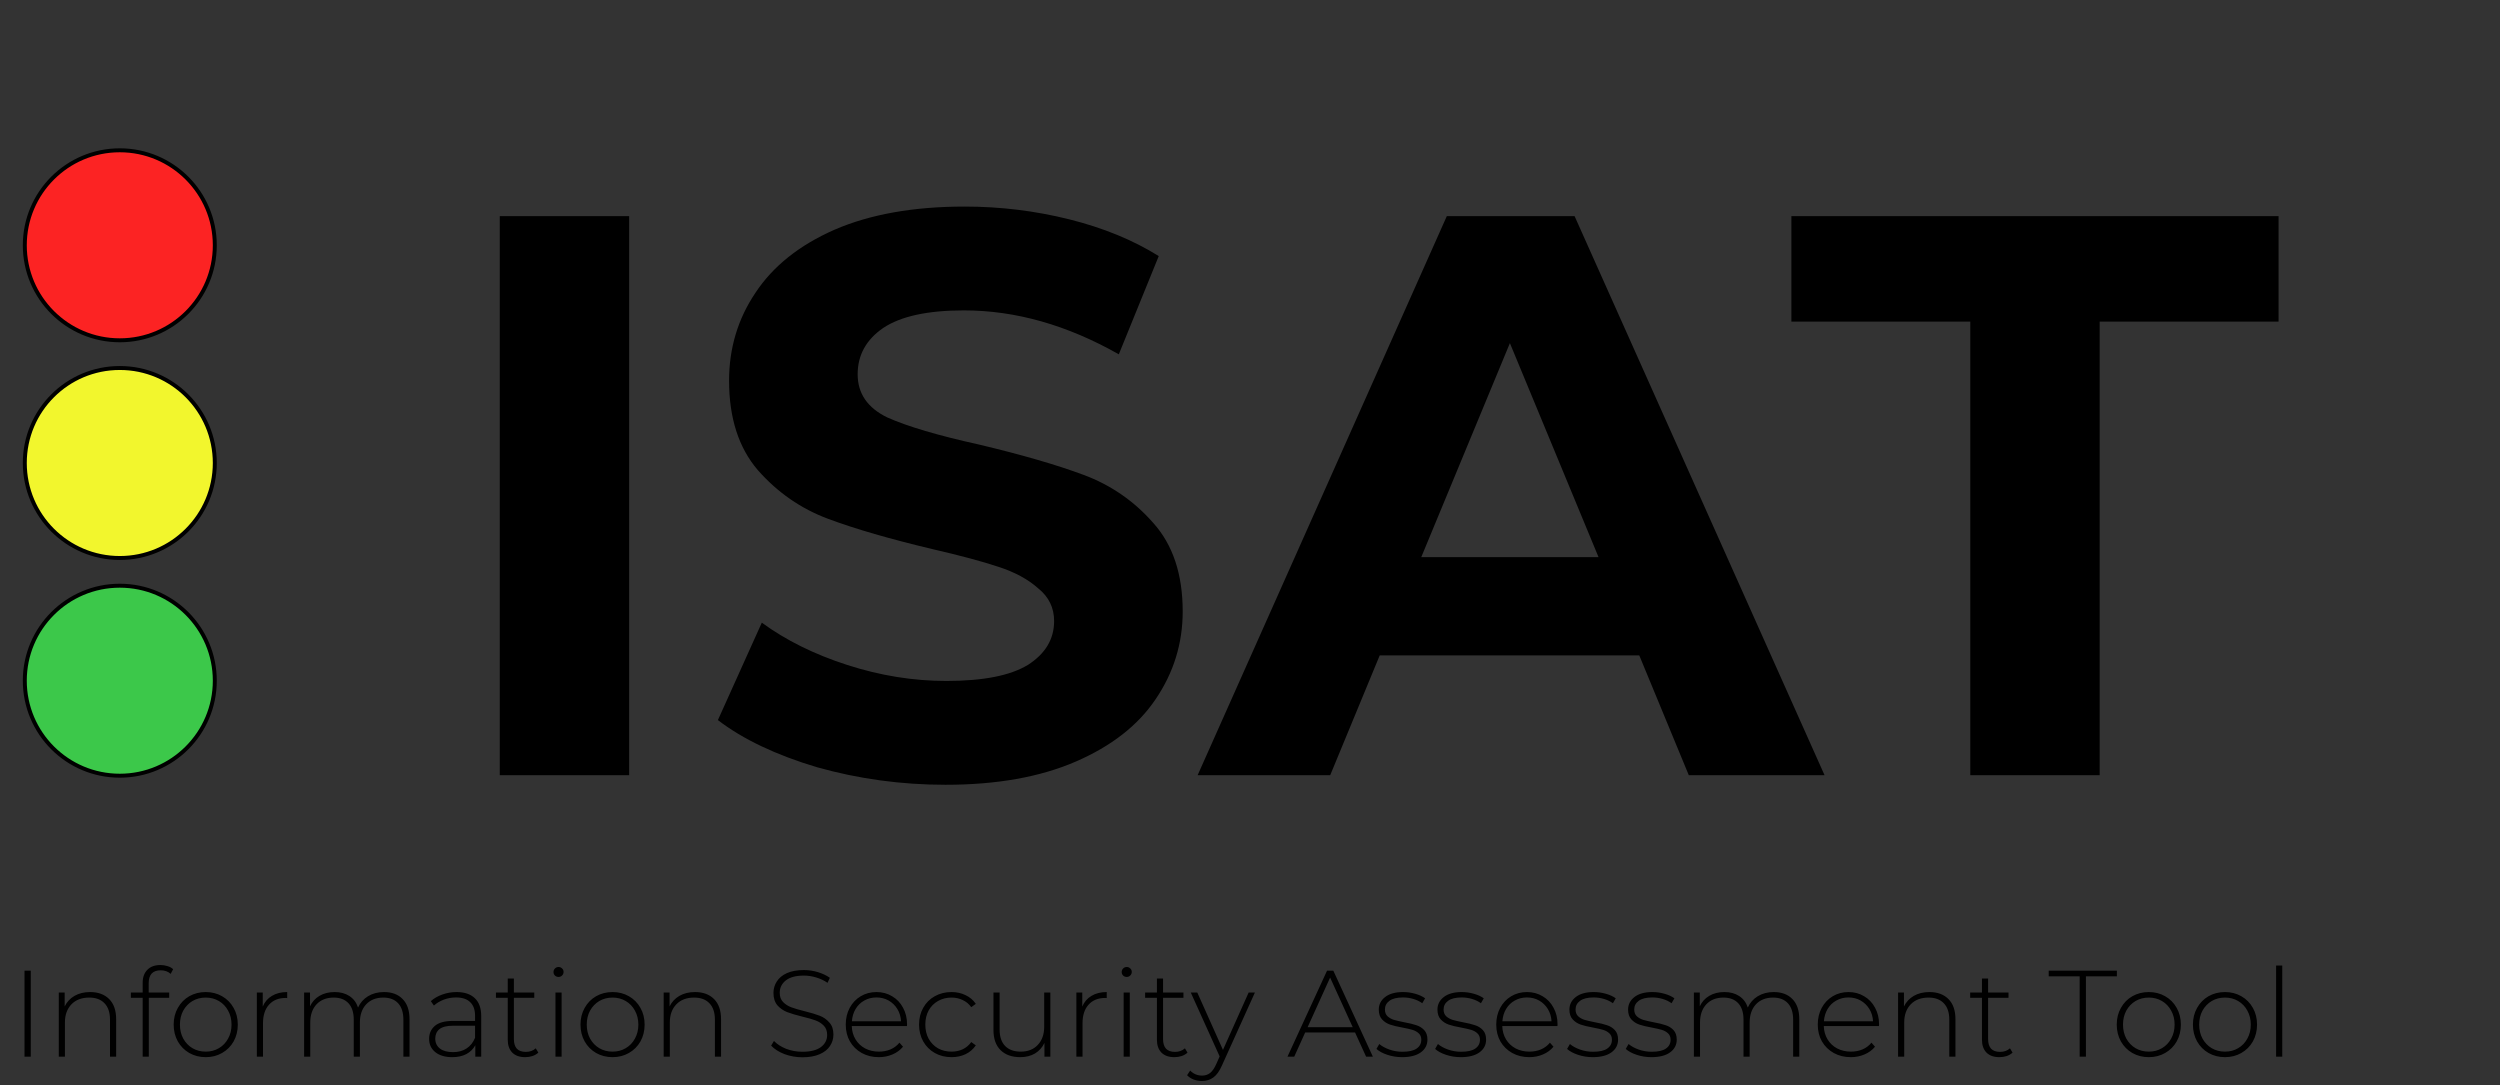 <svg width="516" height="224" viewBox="0 0 516 224" fill="none" xmlns="http://www.w3.org/2000/svg">
<rect x="0" y="0" width="516" height="224" fill="#333333" stroke="none"/>
<circle cx="24.726" cy="50.629" r="19.608" fill="#FC2323" stroke="black" stroke-width="0.817"/>
<circle cx="24.726" cy="95.563" r="19.608" fill="#F2F62D" stroke="black" stroke-width="0.817"/>
<circle cx="24.726" cy="140.497" r="19.608" fill="#3CC84A" stroke="black" stroke-width="0.817"/>
<path d="M103.152 44.613H129.856V160H103.152V44.613ZM195.152 161.978C186.031 161.978 177.185 160.769 168.613 158.352C160.152 155.824 153.338 152.582 148.173 148.626L157.239 128.516C162.185 132.142 168.064 135.054 174.877 137.252C181.69 139.45 188.504 140.549 195.317 140.549C202.9 140.549 208.504 139.45 212.131 137.252C215.757 134.945 217.57 131.922 217.57 128.186C217.57 125.439 216.471 123.186 214.274 121.428C212.186 119.56 209.438 118.076 206.032 116.977C202.735 115.878 198.229 114.669 192.515 113.351C183.723 111.263 176.526 109.175 170.921 107.087C165.317 104.999 160.481 101.647 156.415 97.032C152.459 92.416 150.481 86.262 150.481 78.57C150.481 71.866 152.294 65.822 155.921 60.437C159.547 54.943 164.987 50.602 172.24 47.415C179.603 44.228 188.559 42.635 199.108 42.635C206.471 42.635 213.669 43.514 220.702 45.272C227.735 47.031 233.889 49.558 239.164 52.855L230.922 73.13C220.263 67.086 209.603 64.064 198.944 64.064C191.471 64.064 185.921 65.273 182.295 67.69C178.778 70.108 177.02 73.295 177.02 77.251C177.02 81.207 179.053 84.174 183.119 86.152C187.295 88.02 193.614 89.889 202.076 91.757C210.867 93.845 218.065 95.933 223.669 98.021C229.274 100.109 234.054 103.405 238.01 107.911C242.076 112.417 244.109 118.516 244.109 126.208C244.109 132.802 242.241 138.846 238.505 144.34C234.878 149.725 229.384 154.011 222.021 157.198C214.658 160.385 205.702 161.978 195.152 161.978ZM338.347 135.274H284.774L274.554 160H247.191L298.621 44.613H324.995L376.589 160H348.567L338.347 135.274ZM329.94 114.999L311.643 70.822L293.346 114.999H329.94ZM406.667 66.372H369.744V44.613H470.295V66.372H433.371V160H406.667V66.372Z" fill="black"/>
<path d="M5.059 200.347H6.352V218.097H5.059V200.347ZM18.598 204.759C20.254 204.759 21.564 205.241 22.528 206.205C23.491 207.168 23.973 208.554 23.973 210.363V218.097H22.705V210.464C22.705 208.977 22.325 207.844 21.564 207.067C20.82 206.289 19.773 205.9 18.42 205.9C16.865 205.9 15.639 206.365 14.743 207.295C13.848 208.225 13.399 209.476 13.399 211.048V218.097H12.132V204.861H13.349V207.726C13.805 206.796 14.481 206.069 15.377 205.545C16.29 205.021 17.364 204.759 18.598 204.759ZM33.174 200.271C31.517 200.271 30.689 201.159 30.689 202.934V204.861H34.923V205.951H30.714V218.097H29.447V205.951H27.012V204.861H29.447V202.832C29.447 201.716 29.768 200.829 30.41 200.17C31.052 199.51 31.957 199.181 33.123 199.181C33.63 199.181 34.112 199.257 34.569 199.409C35.042 199.544 35.431 199.756 35.735 200.043L35.228 201.006C34.687 200.516 34.002 200.271 33.174 200.271ZM42.463 218.198C41.212 218.198 40.079 217.911 39.065 217.336C38.068 216.761 37.282 215.967 36.707 214.953C36.132 213.921 35.845 212.763 35.845 211.479C35.845 210.194 36.132 209.044 36.707 208.03C37.282 206.999 38.068 206.196 39.065 205.621C40.079 205.047 41.212 204.759 42.463 204.759C43.714 204.759 44.838 205.047 45.835 205.621C46.85 206.196 47.644 206.999 48.219 208.03C48.794 209.044 49.081 210.194 49.081 211.479C49.081 212.763 48.794 213.921 48.219 214.953C47.644 215.967 46.85 216.761 45.835 217.336C44.838 217.911 43.714 218.198 42.463 218.198ZM42.463 217.057C43.477 217.057 44.382 216.82 45.176 216.347C45.987 215.874 46.621 215.215 47.078 214.369C47.551 213.524 47.788 212.561 47.788 211.479C47.788 210.397 47.551 209.433 47.078 208.588C46.621 207.743 45.987 207.084 45.176 206.61C44.382 206.137 43.477 205.9 42.463 205.9C41.449 205.9 40.536 206.137 39.724 206.61C38.93 207.084 38.296 207.743 37.823 208.588C37.366 209.433 37.138 210.397 37.138 211.479C37.138 212.561 37.366 213.524 37.823 214.369C38.296 215.215 38.93 215.874 39.724 216.347C40.536 216.82 41.449 217.057 42.463 217.057ZM54.231 207.751C54.637 206.788 55.271 206.052 56.133 205.545C56.995 205.021 58.043 204.759 59.277 204.759V206.002L58.973 205.976C57.502 205.976 56.353 206.441 55.525 207.371C54.696 208.284 54.282 209.56 54.282 211.2V218.097H53.014V204.861H54.231V207.751ZM79.252 204.759C80.892 204.759 82.177 205.241 83.106 206.205C84.053 207.168 84.526 208.554 84.526 210.363V218.097H83.259V210.464C83.259 208.977 82.895 207.844 82.168 207.067C81.441 206.289 80.427 205.9 79.126 205.9C77.638 205.9 76.455 206.365 75.576 207.295C74.713 208.225 74.282 209.476 74.282 211.048V218.097H73.015V210.464C73.015 208.977 72.651 207.844 71.924 207.067C71.197 206.289 70.183 205.9 68.882 205.9C67.394 205.9 66.211 206.365 65.332 207.295C64.469 208.225 64.038 209.476 64.038 211.048V218.097H62.77V204.861H63.988V207.701C64.427 206.771 65.078 206.052 65.94 205.545C66.819 205.021 67.859 204.759 69.059 204.759C70.259 204.759 71.273 205.03 72.102 205.571C72.947 206.112 73.547 206.906 73.902 207.954C74.342 206.974 75.026 206.196 75.956 205.621C76.903 205.047 78.001 204.759 79.252 204.759ZM94.224 204.759C95.864 204.759 97.123 205.182 98.002 206.027C98.881 206.855 99.321 208.081 99.321 209.704V218.097H98.104V215.739C97.681 216.516 97.064 217.125 96.253 217.564C95.441 217.987 94.469 218.198 93.337 218.198C91.866 218.198 90.7 217.852 89.838 217.159C88.992 216.465 88.57 215.553 88.57 214.42C88.57 213.321 88.959 212.434 89.736 211.758C90.531 211.065 91.79 210.718 93.514 210.718H98.053V209.653C98.053 208.419 97.715 207.481 97.039 206.838C96.379 206.196 95.407 205.875 94.123 205.875C93.244 205.875 92.398 206.027 91.587 206.331C90.793 206.636 90.116 207.041 89.559 207.548L88.925 206.636C89.584 206.044 90.378 205.588 91.308 205.266C92.238 204.928 93.21 204.759 94.224 204.759ZM93.514 217.159C94.613 217.159 95.543 216.905 96.303 216.398C97.081 215.891 97.664 215.155 98.053 214.192V211.707H93.54C92.238 211.707 91.291 211.944 90.7 212.417C90.125 212.89 89.838 213.541 89.838 214.369C89.838 215.231 90.159 215.916 90.801 216.423C91.443 216.913 92.348 217.159 93.514 217.159ZM111.112 217.26C110.791 217.564 110.385 217.801 109.895 217.97C109.421 218.122 108.923 218.198 108.399 218.198C107.249 218.198 106.362 217.885 105.736 217.26C105.111 216.618 104.798 215.73 104.798 214.598V205.951H102.364V204.861H104.798V201.97H106.066V204.861H110.275V205.951H106.066V214.471C106.066 215.333 106.269 215.992 106.674 216.449C107.097 216.888 107.714 217.108 108.525 217.108C109.354 217.108 110.038 216.863 110.579 216.373L111.112 217.26ZM114.647 204.861H115.915V218.097H114.647V204.861ZM115.281 201.64C114.994 201.64 114.749 201.547 114.546 201.361C114.343 201.159 114.242 200.913 114.242 200.626C114.242 200.339 114.343 200.094 114.546 199.891C114.749 199.688 114.994 199.586 115.281 199.586C115.569 199.586 115.814 199.688 116.017 199.891C116.22 200.077 116.321 200.313 116.321 200.601C116.321 200.888 116.22 201.133 116.017 201.336C115.814 201.539 115.569 201.64 115.281 201.64ZM126.432 218.198C125.181 218.198 124.048 217.911 123.034 217.336C122.037 216.761 121.251 215.967 120.676 214.953C120.101 213.921 119.814 212.763 119.814 211.479C119.814 210.194 120.101 209.044 120.676 208.03C121.251 206.999 122.037 206.196 123.034 205.621C124.048 205.047 125.181 204.759 126.432 204.759C127.683 204.759 128.807 205.047 129.804 205.621C130.818 206.196 131.613 206.999 132.188 208.03C132.762 209.044 133.05 210.194 133.05 211.479C133.05 212.763 132.762 213.921 132.188 214.953C131.613 215.967 130.818 216.761 129.804 217.336C128.807 217.911 127.683 218.198 126.432 218.198ZM126.432 217.057C127.446 217.057 128.35 216.82 129.145 216.347C129.956 215.874 130.59 215.215 131.047 214.369C131.52 213.524 131.757 212.561 131.757 211.479C131.757 210.397 131.52 209.433 131.047 208.588C130.59 207.743 129.956 207.084 129.145 206.61C128.35 206.137 127.446 205.9 126.432 205.9C125.418 205.9 124.505 206.137 123.693 206.61C122.899 207.084 122.265 207.743 121.792 208.588C121.335 209.433 121.107 210.397 121.107 211.479C121.107 212.561 121.335 213.524 121.792 214.369C122.265 215.215 122.899 215.874 123.693 216.347C124.505 216.82 125.418 217.057 126.432 217.057ZM143.449 204.759C145.106 204.759 146.416 205.241 147.379 206.205C148.343 207.168 148.825 208.554 148.825 210.363V218.097H147.557V210.464C147.557 208.977 147.176 207.844 146.416 207.067C145.672 206.289 144.624 205.9 143.271 205.9C141.716 205.9 140.491 206.365 139.595 207.295C138.699 208.225 138.251 209.476 138.251 211.048V218.097H136.983V204.861H138.2V207.726C138.657 206.796 139.333 206.069 140.229 205.545C141.142 205.021 142.215 204.759 143.449 204.759ZM165.628 218.224C164.326 218.224 163.084 218.004 161.901 217.564C160.734 217.108 159.821 216.525 159.162 215.815L159.745 214.851C160.371 215.51 161.208 216.051 162.256 216.474C163.321 216.88 164.436 217.083 165.603 217.083C167.293 217.083 168.569 216.761 169.432 216.119C170.294 215.477 170.725 214.64 170.725 213.609C170.725 212.814 170.497 212.18 170.04 211.707C169.584 211.234 169.017 210.87 168.341 210.617C167.665 210.363 166.752 210.101 165.603 209.831C164.301 209.509 163.253 209.197 162.458 208.892C161.681 208.588 161.013 208.123 160.455 207.498C159.914 206.855 159.644 206.002 159.644 204.937C159.644 204.075 159.872 203.289 160.329 202.579C160.785 201.852 161.478 201.277 162.408 200.854C163.354 200.432 164.529 200.22 165.932 200.22C166.913 200.22 167.876 200.364 168.823 200.651C169.77 200.939 170.59 201.328 171.283 201.818L170.801 202.857C170.091 202.367 169.305 201.995 168.443 201.742C167.597 201.488 166.761 201.361 165.932 201.361C164.293 201.361 163.05 201.691 162.205 202.35C161.36 203.01 160.937 203.863 160.937 204.911C160.937 205.706 161.165 206.34 161.622 206.813C162.078 207.286 162.644 207.65 163.321 207.903C163.997 208.157 164.918 208.427 166.084 208.715C167.386 209.036 168.426 209.349 169.203 209.653C169.981 209.957 170.64 210.422 171.181 211.048C171.739 211.656 172.018 212.485 172.018 213.533C172.018 214.395 171.781 215.181 171.308 215.891C170.852 216.601 170.142 217.167 169.178 217.59C168.214 218.012 167.031 218.224 165.628 218.224ZM187.191 211.783H175.806C175.839 212.814 176.101 213.735 176.592 214.547C177.082 215.341 177.741 215.958 178.569 216.398C179.415 216.837 180.361 217.057 181.409 217.057C182.271 217.057 183.066 216.905 183.793 216.601C184.537 216.28 185.154 215.815 185.644 215.206L186.379 216.043C185.805 216.736 185.078 217.268 184.199 217.64C183.336 218.012 182.398 218.198 181.384 218.198C180.065 218.198 178.891 217.911 177.859 217.336C176.828 216.761 176.017 215.967 175.425 214.953C174.85 213.938 174.563 212.78 174.563 211.479C174.563 210.194 174.834 209.044 175.374 208.03C175.932 206.999 176.693 206.196 177.657 205.621C178.62 205.047 179.702 204.759 180.902 204.759C182.102 204.759 183.176 205.047 184.123 205.621C185.086 206.179 185.838 206.965 186.379 207.98C186.937 208.994 187.216 210.143 187.216 211.428L187.191 211.783ZM180.902 205.875C179.972 205.875 179.136 206.086 178.392 206.509C177.648 206.915 177.048 207.498 176.592 208.258C176.152 209.002 175.899 209.847 175.831 210.794H185.974C185.923 209.847 185.669 209.002 185.213 208.258C184.756 207.515 184.156 206.931 183.413 206.509C182.669 206.086 181.832 205.875 180.902 205.875ZM196.387 218.198C195.102 218.198 193.953 217.911 192.938 217.336C191.924 216.761 191.13 215.967 190.555 214.953C189.98 213.921 189.693 212.763 189.693 211.479C189.693 210.177 189.98 209.019 190.555 208.005C191.13 206.974 191.924 206.179 192.938 205.621C193.953 205.047 195.102 204.759 196.387 204.759C197.452 204.759 198.415 204.971 199.278 205.393C200.157 205.799 200.867 206.399 201.408 207.193L200.469 207.878C199.996 207.219 199.404 206.729 198.694 206.407C198.001 206.069 197.232 205.9 196.387 205.9C195.356 205.9 194.426 206.137 193.598 206.61C192.786 207.067 192.144 207.717 191.671 208.563C191.214 209.408 190.986 210.38 190.986 211.479C190.986 212.577 191.214 213.549 191.671 214.395C192.144 215.24 192.786 215.899 193.598 216.373C194.426 216.829 195.356 217.057 196.387 217.057C197.232 217.057 198.001 216.897 198.694 216.575C199.404 216.237 199.996 215.739 200.469 215.079L201.408 215.764C200.867 216.558 200.157 217.167 199.278 217.59C198.415 217.995 197.452 218.198 196.387 218.198ZM216.791 204.861V218.097H215.574V215.257C215.134 216.187 214.484 216.913 213.622 217.438C212.759 217.945 211.745 218.198 210.579 218.198C208.854 218.198 207.502 217.716 206.522 216.753C205.541 215.789 205.051 214.403 205.051 212.594V204.861H206.319V212.493C206.319 213.981 206.699 215.113 207.46 215.891C208.221 216.668 209.294 217.057 210.68 217.057C212.168 217.057 213.343 216.592 214.205 215.663C215.084 214.733 215.523 213.482 215.523 211.91V204.861H216.791ZM223.382 207.751C223.788 206.788 224.422 206.052 225.284 205.545C226.146 205.021 227.194 204.759 228.428 204.759V206.002L228.124 205.976C226.653 205.976 225.504 206.441 224.676 207.371C223.847 208.284 223.433 209.56 223.433 211.2V218.097H222.165V204.861H223.382V207.751ZM231.922 204.861H233.189V218.097H231.922V204.861ZM232.556 201.64C232.268 201.64 232.023 201.547 231.82 201.361C231.617 201.159 231.516 200.913 231.516 200.626C231.516 200.339 231.617 200.094 231.82 199.891C232.023 199.688 232.268 199.586 232.556 199.586C232.843 199.586 233.088 199.688 233.291 199.891C233.494 200.077 233.595 200.313 233.595 200.601C233.595 200.888 233.494 201.133 233.291 201.336C233.088 201.539 232.843 201.64 232.556 201.64ZM245.1 217.26C244.779 217.564 244.374 217.801 243.883 217.97C243.41 218.122 242.911 218.198 242.387 218.198C241.238 218.198 240.35 217.885 239.725 217.26C239.099 216.618 238.787 215.73 238.787 214.598V205.951H236.352V204.861H238.787V201.97H240.055V204.861H244.264V205.951H240.055V214.471C240.055 215.333 240.257 215.992 240.663 216.449C241.086 216.888 241.703 217.108 242.514 217.108C243.342 217.108 244.027 216.863 244.568 216.373L245.1 217.26ZM259.013 204.861L252.217 219.897C251.71 221.063 251.119 221.892 250.442 222.382C249.783 222.872 248.997 223.117 248.084 223.117C247.476 223.117 246.901 223.016 246.36 222.813C245.836 222.61 245.388 222.314 245.016 221.926L245.65 220.962C246.326 221.655 247.146 222.002 248.11 222.002C248.752 222.002 249.301 221.824 249.758 221.469C250.214 221.114 250.637 220.506 251.026 219.644L251.736 218.046L245.777 204.861H247.121L252.42 216.702L257.72 204.861H259.013ZM279.683 213.102H269.388L267.131 218.097H265.736L273.901 200.347H275.194L283.359 218.097H281.965L279.683 213.102ZM279.201 212.011L274.535 201.767L269.895 212.011H279.201ZM289.399 218.198C288.334 218.198 287.32 218.038 286.356 217.716C285.393 217.395 284.64 216.99 284.099 216.499L284.683 215.485C285.224 215.941 285.917 216.322 286.762 216.626C287.624 216.93 288.52 217.083 289.45 217.083C290.785 217.083 291.766 216.863 292.391 216.423C293.033 215.984 293.355 215.375 293.355 214.598C293.355 214.04 293.177 213.6 292.822 213.279C292.484 212.958 292.061 212.721 291.554 212.569C291.047 212.417 290.346 212.256 289.45 212.087C288.402 211.901 287.556 211.698 286.914 211.479C286.272 211.259 285.722 210.904 285.266 210.414C284.809 209.924 284.581 209.247 284.581 208.385C284.581 207.337 285.012 206.475 285.874 205.799C286.753 205.106 287.996 204.759 289.602 204.759C290.447 204.759 291.284 204.878 292.112 205.114C292.94 205.351 293.617 205.664 294.141 206.052L293.557 207.067C293.017 206.678 292.4 206.382 291.706 206.179C291.013 205.976 290.303 205.875 289.576 205.875C288.342 205.875 287.413 206.103 286.787 206.56C286.162 207.016 285.849 207.616 285.849 208.36C285.849 208.952 286.027 209.416 286.382 209.754C286.737 210.076 287.168 210.321 287.675 210.49C288.199 210.642 288.926 210.811 289.855 210.997C290.887 211.183 291.715 211.386 292.34 211.605C292.983 211.808 293.524 212.146 293.963 212.62C294.403 213.093 294.622 213.744 294.622 214.572C294.622 215.671 294.166 216.55 293.253 217.209C292.34 217.869 291.056 218.198 289.399 218.198ZM301.508 218.198C300.443 218.198 299.429 218.038 298.465 217.716C297.501 217.395 296.749 216.99 296.208 216.499L296.791 215.485C297.332 215.941 298.025 216.322 298.871 216.626C299.733 216.93 300.629 217.083 301.558 217.083C302.894 217.083 303.874 216.863 304.5 216.423C305.142 215.984 305.463 215.375 305.463 214.598C305.463 214.04 305.286 213.6 304.931 213.279C304.593 212.958 304.17 212.721 303.663 212.569C303.156 212.417 302.454 212.256 301.558 212.087C300.51 211.901 299.665 211.698 299.023 211.479C298.38 211.259 297.831 210.904 297.375 210.414C296.918 209.924 296.69 209.247 296.69 208.385C296.69 207.337 297.121 206.475 297.983 205.799C298.862 205.106 300.105 204.759 301.711 204.759C302.556 204.759 303.393 204.878 304.221 205.114C305.049 205.351 305.725 205.664 306.249 206.052L305.666 207.067C305.125 206.678 304.508 206.382 303.815 206.179C303.122 205.976 302.412 205.875 301.685 205.875C300.451 205.875 299.521 206.103 298.896 206.56C298.271 207.016 297.958 207.616 297.958 208.36C297.958 208.952 298.135 209.416 298.49 209.754C298.845 210.076 299.276 210.321 299.784 210.49C300.308 210.642 301.034 210.811 301.964 210.997C302.995 211.183 303.824 211.386 304.449 211.605C305.091 211.808 305.632 212.146 306.072 212.62C306.511 213.093 306.731 213.744 306.731 214.572C306.731 215.671 306.275 216.55 305.362 217.209C304.449 217.869 303.164 218.198 301.508 218.198ZM321.452 211.783H310.067C310.1 212.814 310.362 213.735 310.853 214.547C311.343 215.341 312.002 215.958 312.83 216.398C313.676 216.837 314.622 217.057 315.67 217.057C316.533 217.057 317.327 216.905 318.054 216.601C318.798 216.28 319.415 215.815 319.905 215.206L320.64 216.043C320.066 216.736 319.339 217.268 318.46 217.64C317.598 218.012 316.659 218.198 315.645 218.198C314.327 218.198 313.152 217.911 312.12 217.336C311.089 216.761 310.278 215.967 309.686 214.953C309.112 213.938 308.824 212.78 308.824 211.479C308.824 210.194 309.095 209.044 309.636 208.03C310.193 206.999 310.954 206.196 311.918 205.621C312.881 205.047 313.963 204.759 315.163 204.759C316.363 204.759 317.437 205.047 318.384 205.621C319.347 206.179 320.099 206.965 320.64 207.98C321.198 208.994 321.477 210.143 321.477 211.428L321.452 211.783ZM315.163 205.875C314.234 205.875 313.397 206.086 312.653 206.509C311.909 206.915 311.309 207.498 310.853 208.258C310.413 209.002 310.16 209.847 310.092 210.794H320.235C320.184 209.847 319.93 209.002 319.474 208.258C319.017 207.515 318.417 206.931 317.674 206.509C316.93 206.086 316.093 205.875 315.163 205.875ZM328.746 218.198C327.681 218.198 326.667 218.038 325.704 217.716C324.74 217.395 323.988 216.99 323.447 216.499L324.03 215.485C324.571 215.941 325.264 216.322 326.109 216.626C326.971 216.93 327.867 217.083 328.797 217.083C330.132 217.083 331.113 216.863 331.738 216.423C332.381 215.984 332.702 215.375 332.702 214.598C332.702 214.04 332.524 213.6 332.169 213.279C331.831 212.958 331.409 212.721 330.902 212.569C330.394 212.417 329.693 212.256 328.797 212.087C327.749 211.901 326.904 211.698 326.261 211.479C325.619 211.259 325.07 210.904 324.613 210.414C324.157 209.924 323.929 209.247 323.929 208.385C323.929 207.337 324.36 206.475 325.222 205.799C326.101 205.106 327.343 204.759 328.949 204.759C329.794 204.759 330.631 204.878 331.459 205.114C332.288 205.351 332.964 205.664 333.488 206.052L332.905 207.067C332.364 206.678 331.747 206.382 331.054 206.179C330.361 205.976 329.651 205.875 328.924 205.875C327.69 205.875 326.76 206.103 326.135 206.56C325.509 207.016 325.196 207.616 325.196 208.36C325.196 208.952 325.374 209.416 325.729 209.754C326.084 210.076 326.515 210.321 327.022 210.49C327.546 210.642 328.273 210.811 329.203 210.997C330.234 211.183 331.062 211.386 331.688 211.605C332.33 211.808 332.871 212.146 333.31 212.62C333.75 213.093 333.97 213.744 333.97 214.572C333.97 215.671 333.513 216.55 332.6 217.209C331.688 217.869 330.403 218.198 328.746 218.198ZM340.855 218.198C339.79 218.198 338.776 218.038 337.812 217.716C336.849 217.395 336.096 216.99 335.555 216.499L336.139 215.485C336.68 215.941 337.373 216.322 338.218 216.626C339.08 216.93 339.976 217.083 340.906 217.083C342.241 217.083 343.222 216.863 343.847 216.423C344.489 215.984 344.811 215.375 344.811 214.598C344.811 214.04 344.633 213.6 344.278 213.279C343.94 212.958 343.517 212.721 343.01 212.569C342.503 212.417 341.802 212.256 340.906 212.087C339.858 211.901 339.012 211.698 338.37 211.479C337.728 211.259 337.178 210.904 336.722 210.414C336.265 209.924 336.037 209.247 336.037 208.385C336.037 207.337 336.468 206.475 337.33 205.799C338.209 205.106 339.452 204.759 341.058 204.759C341.903 204.759 342.74 204.878 343.568 205.114C344.396 205.351 345.073 205.664 345.597 206.052L345.013 207.067C344.473 206.678 343.856 206.382 343.162 206.179C342.469 205.976 341.759 205.875 341.032 205.875C339.798 205.875 338.869 206.103 338.243 206.56C337.618 207.016 337.305 207.616 337.305 208.36C337.305 208.952 337.483 209.416 337.838 209.754C338.193 210.076 338.624 210.321 339.131 210.49C339.655 210.642 340.382 210.811 341.311 210.997C342.343 211.183 343.171 211.386 343.796 211.605C344.439 211.808 344.98 212.146 345.419 212.62C345.859 213.093 346.078 213.744 346.078 214.572C346.078 215.671 345.622 216.55 344.709 217.209C343.796 217.869 342.512 218.198 340.855 218.198ZM366.098 204.759C367.738 204.759 369.023 205.241 369.953 206.205C370.899 207.168 371.373 208.554 371.373 210.363V218.097H370.105V210.464C370.105 208.977 369.741 207.844 369.014 207.067C368.288 206.289 367.273 205.9 365.972 205.9C364.484 205.9 363.301 206.365 362.422 207.295C361.56 208.225 361.129 209.476 361.129 211.048V218.097H359.861V210.464C359.861 208.977 359.497 207.844 358.77 207.067C358.044 206.289 357.029 205.9 355.728 205.9C354.24 205.9 353.057 206.365 352.178 207.295C351.316 208.225 350.885 209.476 350.885 211.048V218.097H349.617V204.861H350.834V207.701C351.273 206.771 351.924 206.052 352.786 205.545C353.665 205.021 354.705 204.759 355.905 204.759C357.105 204.759 358.12 205.03 358.948 205.571C359.793 206.112 360.393 206.906 360.748 207.954C361.188 206.974 361.872 206.196 362.802 205.621C363.749 205.047 364.848 204.759 366.098 204.759ZM387.815 211.783H376.429C376.463 212.814 376.725 213.735 377.216 214.547C377.706 215.341 378.365 215.958 379.193 216.398C380.039 216.837 380.985 217.057 382.033 217.057C382.895 217.057 383.69 216.905 384.417 216.601C385.161 216.28 385.778 215.815 386.268 215.206L387.003 216.043C386.428 216.736 385.702 217.268 384.822 217.64C383.96 218.012 383.022 218.198 382.008 218.198C380.689 218.198 379.515 217.911 378.483 217.336C377.452 216.761 376.641 215.967 376.049 214.953C375.474 213.938 375.187 212.78 375.187 211.479C375.187 210.194 375.457 209.044 375.998 208.03C376.556 206.999 377.317 206.196 378.28 205.621C379.244 205.047 380.326 204.759 381.526 204.759C382.726 204.759 383.8 205.047 384.746 205.621C385.71 206.179 386.462 206.965 387.003 207.98C387.561 208.994 387.84 210.143 387.84 211.428L387.815 211.783ZM381.526 205.875C380.596 205.875 379.76 206.086 379.016 206.509C378.272 206.915 377.672 207.498 377.216 208.258C376.776 209.002 376.522 209.847 376.455 210.794H386.597C386.547 209.847 386.293 209.002 385.837 208.258C385.38 207.515 384.78 206.931 384.036 206.509C383.293 206.086 382.456 205.875 381.526 205.875ZM398.228 204.759C399.885 204.759 401.195 205.241 402.158 206.205C403.122 207.168 403.604 208.554 403.604 210.363V218.097H402.336V210.464C402.336 208.977 401.955 207.844 401.195 207.067C400.451 206.289 399.403 205.9 398.051 205.9C396.495 205.9 395.27 206.365 394.374 207.295C393.478 208.225 393.03 209.476 393.03 211.048V218.097H391.762V204.861H392.979V207.726C393.436 206.796 394.112 206.069 395.008 205.545C395.921 205.021 396.994 204.759 398.228 204.759ZM415.391 217.26C415.069 217.564 414.664 217.801 414.174 217.97C413.7 218.122 413.202 218.198 412.677 218.198C411.528 218.198 410.641 217.885 410.015 217.26C409.39 216.618 409.077 215.73 409.077 214.598V205.951H406.643V204.861H409.077V201.97H410.345V204.861H414.554V205.951H410.345V214.471C410.345 215.333 410.548 215.992 410.953 216.449C411.376 216.888 411.993 217.108 412.804 217.108C413.633 217.108 414.317 216.863 414.858 216.373L415.391 217.26ZM429.242 201.514H422.852V200.347H436.925V201.514H430.535V218.097H429.242V201.514ZM443.513 218.198C442.262 218.198 441.129 217.911 440.115 217.336C439.118 216.761 438.332 215.967 437.757 214.953C437.182 213.921 436.895 212.763 436.895 211.479C436.895 210.194 437.182 209.044 437.757 208.03C438.332 206.999 439.118 206.196 440.115 205.621C441.129 205.047 442.262 204.759 443.513 204.759C444.764 204.759 445.888 205.047 446.885 205.621C447.899 206.196 448.694 206.999 449.269 208.03C449.843 209.044 450.131 210.194 450.131 211.479C450.131 212.763 449.843 213.921 449.269 214.953C448.694 215.967 447.899 216.761 446.885 217.336C445.888 217.911 444.764 218.198 443.513 218.198ZM443.513 217.057C444.527 217.057 445.431 216.82 446.226 216.347C447.037 215.874 447.671 215.215 448.128 214.369C448.601 213.524 448.838 212.561 448.838 211.479C448.838 210.397 448.601 209.433 448.128 208.588C447.671 207.743 447.037 207.084 446.226 206.61C445.431 206.137 444.527 205.9 443.513 205.9C442.498 205.9 441.586 206.137 440.774 206.61C439.98 207.084 439.346 207.743 438.872 208.588C438.416 209.433 438.188 210.397 438.188 211.479C438.188 212.561 438.416 213.524 438.872 214.369C439.346 215.215 439.98 215.874 440.774 216.347C441.586 216.82 442.498 217.057 443.513 217.057ZM459.237 218.198C457.986 218.198 456.853 217.911 455.839 217.336C454.842 216.761 454.056 215.967 453.481 214.953C452.906 213.921 452.619 212.763 452.619 211.479C452.619 210.194 452.906 209.044 453.481 208.03C454.056 206.999 454.842 206.196 455.839 205.621C456.853 205.047 457.986 204.759 459.237 204.759C460.488 204.759 461.612 205.047 462.609 205.621C463.623 206.196 464.418 206.999 464.993 208.03C465.567 209.044 465.855 210.194 465.855 211.479C465.855 212.763 465.567 213.921 464.993 214.953C464.418 215.967 463.623 216.761 462.609 217.336C461.612 217.911 460.488 218.198 459.237 218.198ZM459.237 217.057C460.251 217.057 461.155 216.82 461.95 216.347C462.761 215.874 463.395 215.215 463.852 214.369C464.325 213.524 464.562 212.561 464.562 211.479C464.562 210.397 464.325 209.433 463.852 208.588C463.395 207.743 462.761 207.084 461.95 206.61C461.155 206.137 460.251 205.9 459.237 205.9C458.222 205.9 457.31 206.137 456.498 206.61C455.704 207.084 455.07 207.743 454.596 208.588C454.14 209.433 453.912 210.397 453.912 211.479C453.912 212.561 454.14 213.524 454.596 214.369C455.07 215.215 455.704 215.874 456.498 216.347C457.31 216.82 458.222 217.057 459.237 217.057ZM469.788 199.282H471.056V218.097H469.788V199.282Z" fill="black"/>
</svg>
